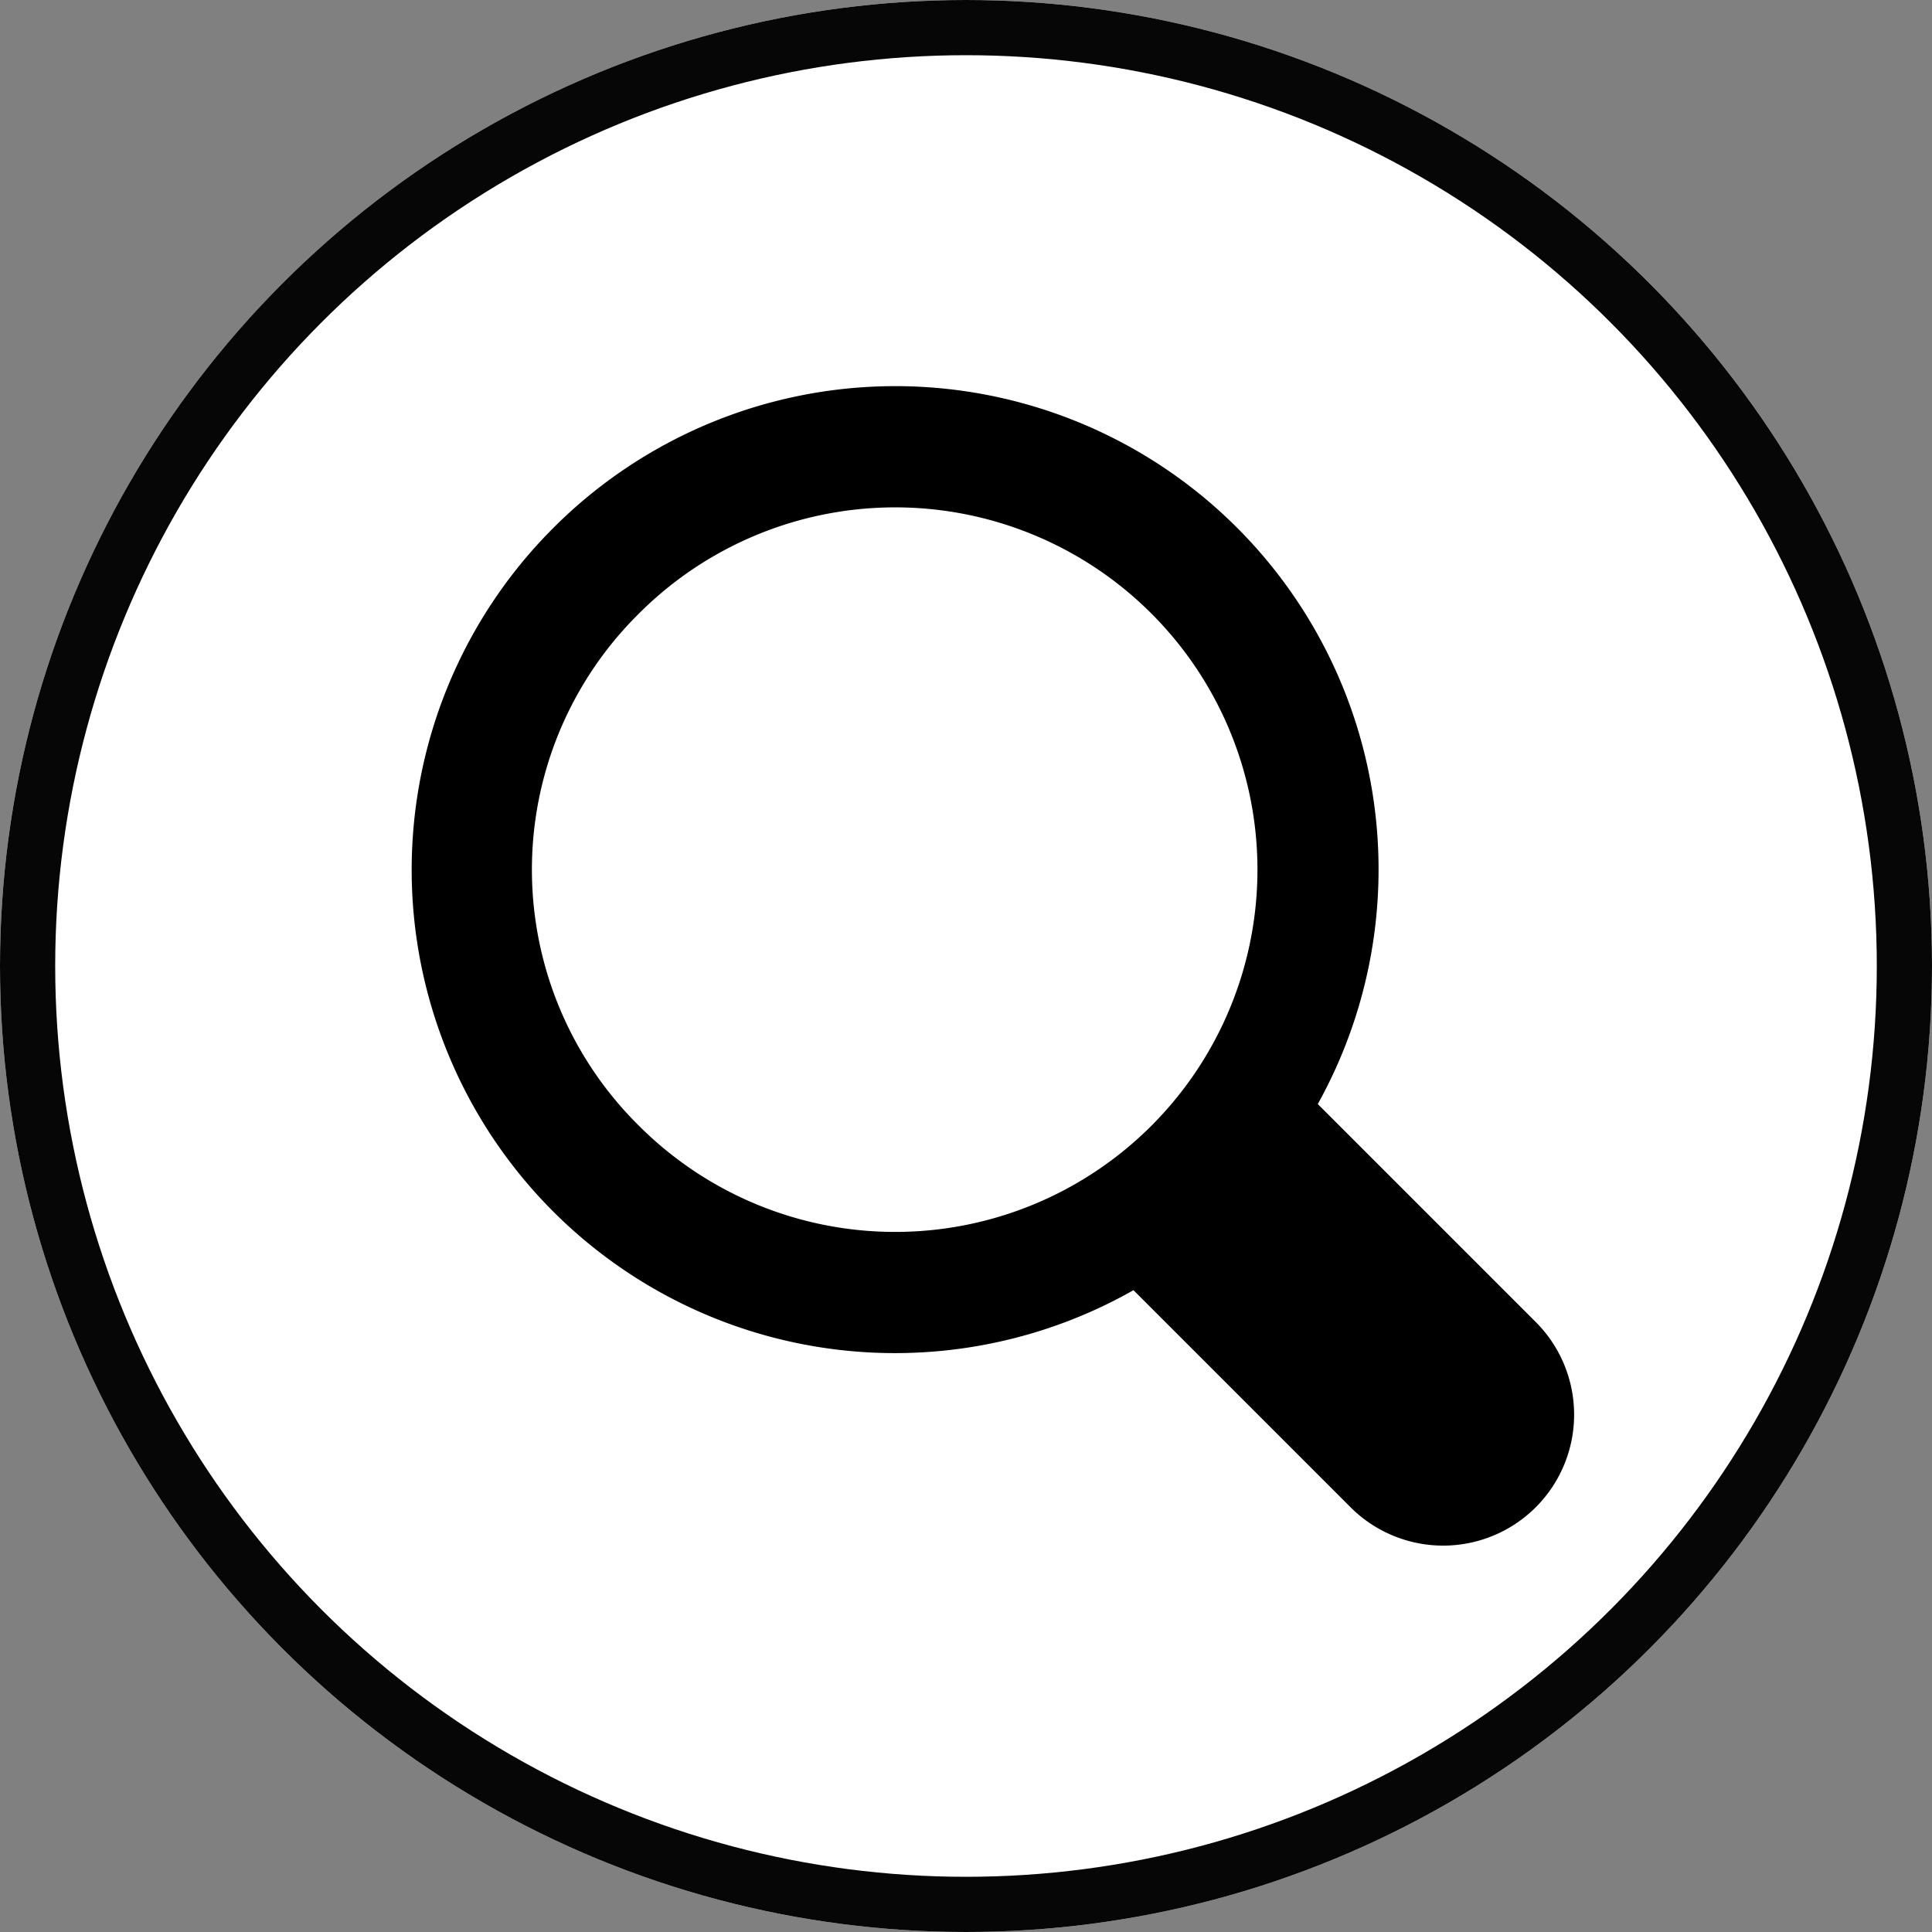 <svg xmlns="http://www.w3.org/2000/svg" width="35" height="35" viewBox="0 0 35 35">
  <rect x="0" y="0" width="35" height="35" fill="#808080" stroke="none"/>
  <g id="Group_3605" data-name="Group 3605" transform="translate(-1227 -24)">
    <g id="Ellipse_406" data-name="Ellipse 406" transform="translate(1227 24)" fill="#fff" stroke="#060606" stroke-width="1">
      <circle cx="17.5" cy="17.5" r="17.5" stroke="none"/>
      <circle cx="17.5" cy="17.5" r="17" fill="none"/>
    </g>
    <path id="buscar" d="M2.56,2.9A8.755,8.755,0,0,1,16.407,13.339l3.949,3.949A2.372,2.372,0,1,1,17,20.643l-3.932-3.932A8.756,8.756,0,0,1,2.56,2.9ZM4.11,13.733a6.563,6.563,0,1,0,0-9.281A6.52,6.52,0,0,0,4.11,13.733Z" transform="translate(1234.466 30.662)"/>
  </g>
</svg>
